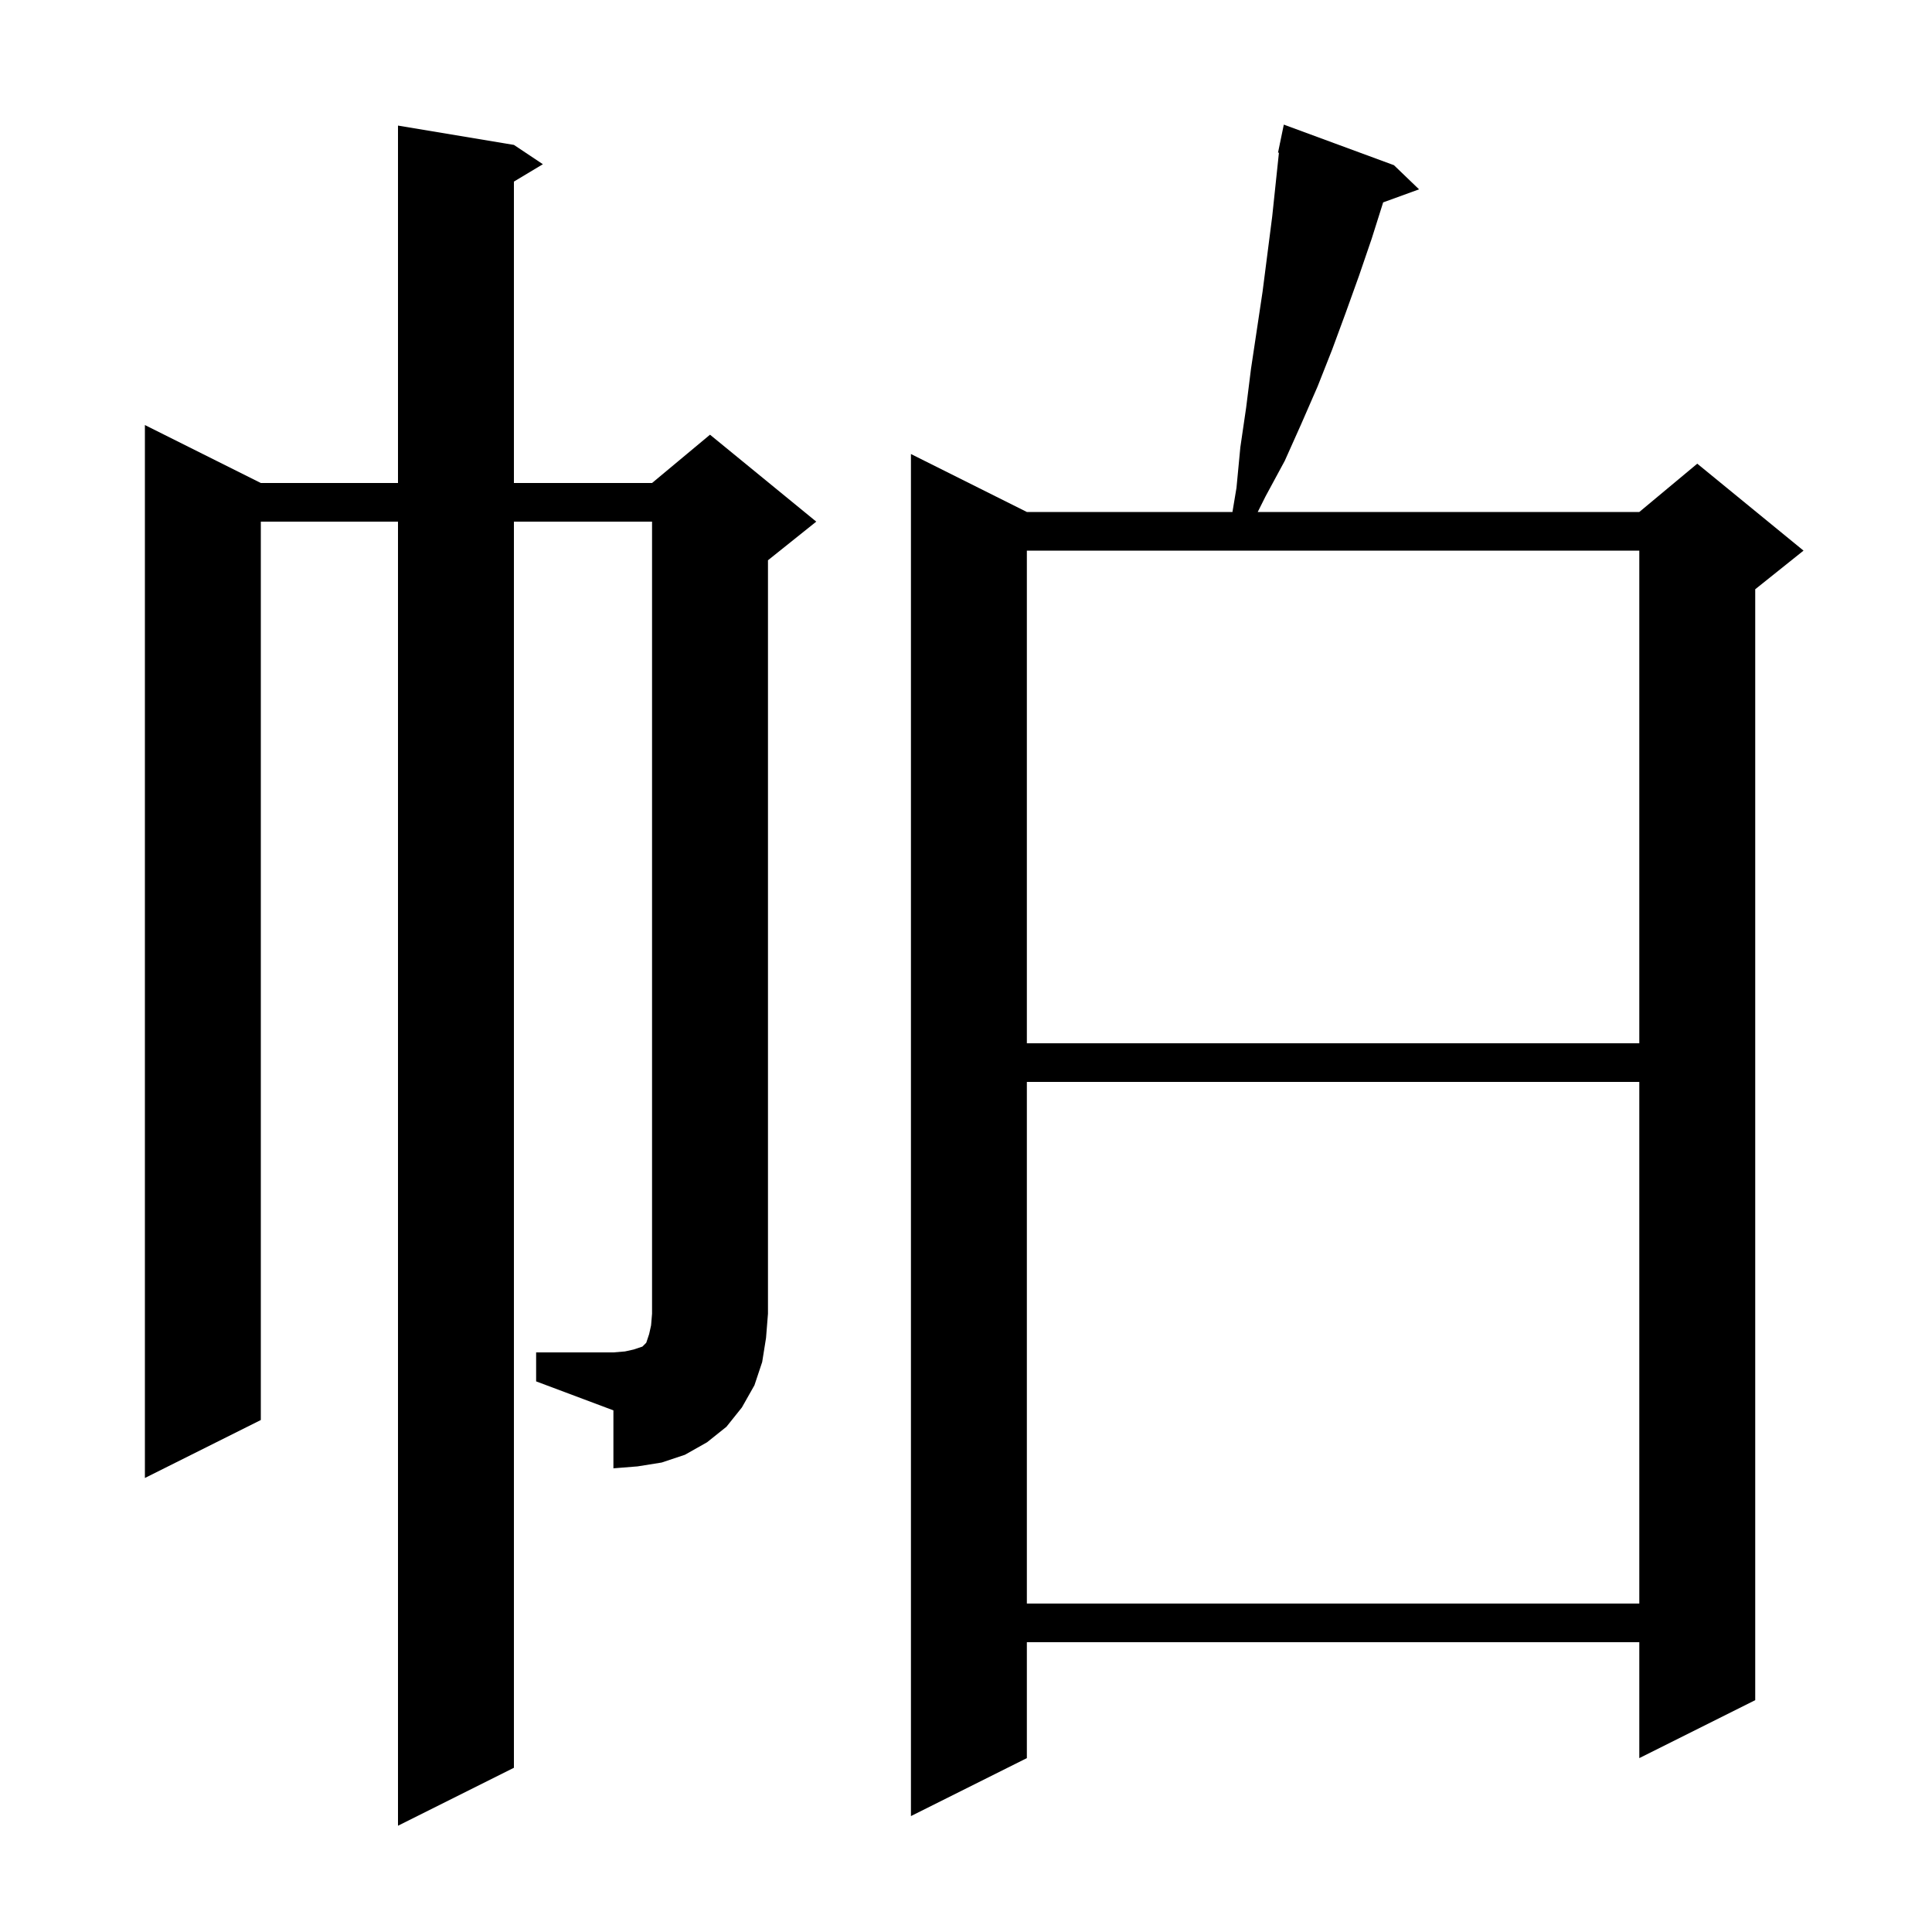 <svg xmlns="http://www.w3.org/2000/svg" xmlns:xlink="http://www.w3.org/1999/xlink" version="1.1" baseProfile="full" viewBox="0 0 200 200" width="200" height="200">
<g fill="black">
<path d="M 144.3 17.1 L 146.9 19.6 L 143.184 20.951 L 142.0 24.7 L 140.7 28.5 L 139.3 32.4 L 137.9 36.2 L 136.4 40.0 L 134.7 43.9 L 133.0 47.7 L 131.0 51.4 L 130.2 53.0 L 169.7 53.0 L 175.7 48.0 L 186.7 57.0 L 181.7 61.0 L 181.7 176.0 L 169.7 182.0 L 169.7 170.0 L 106.3 170.0 L 106.3 182.0 L 94.3 188.0 L 94.3 47.0 L 106.3 53.0 L 127.583 53.0 L 128.0 50.5 L 128.4 46.3 L 129.0 42.2 L 129.5 38.2 L 130.7 30.2 L 131.7 22.4 L 132.394 15.81 L 132.3 15.8 L 132.493 14.868 L 132.5 14.8 L 132.507 14.801 L 132.9 12.9 Z M 106.3 112.0 L 106.3 166.0 L 169.7 166.0 L 169.7 112.0 Z M 55.5 140.0 L 63.5 140.0 L 64.7 139.9 L 65.6 139.7 L 66.5 139.4 L 66.9 139.0 L 67.2 138.1 L 67.4 137.2 L 67.5 136.0 L 67.5 54.0 L 53.2 54.0 L 53.2 183.0 L 41.2 189.0 L 41.2 54.0 L 27.0 54.0 L 27.0 147.0 L 15.0 153.0 L 15.0 44.0 L 27.0 50.0 L 41.2 50.0 L 41.2 13.0 L 53.2 15.0 L 56.2 17.0 L 53.2 18.8 L 53.2 50.0 L 67.5 50.0 L 73.5 45.0 L 84.5 54.0 L 79.5 58.0 L 79.5 136.0 L 79.3 138.5 L 78.9 141.0 L 78.1 143.4 L 76.8 145.7 L 75.2 147.7 L 73.2 149.3 L 70.9 150.6 L 68.5 151.4 L 66.0 151.8 L 63.5 152.0 L 63.5 146.0 L 55.5 143.0 Z M 106.3 57.0 L 106.3 108.0 L 169.7 108.0 L 169.7 57.0 Z " />
</g>
</svg>
